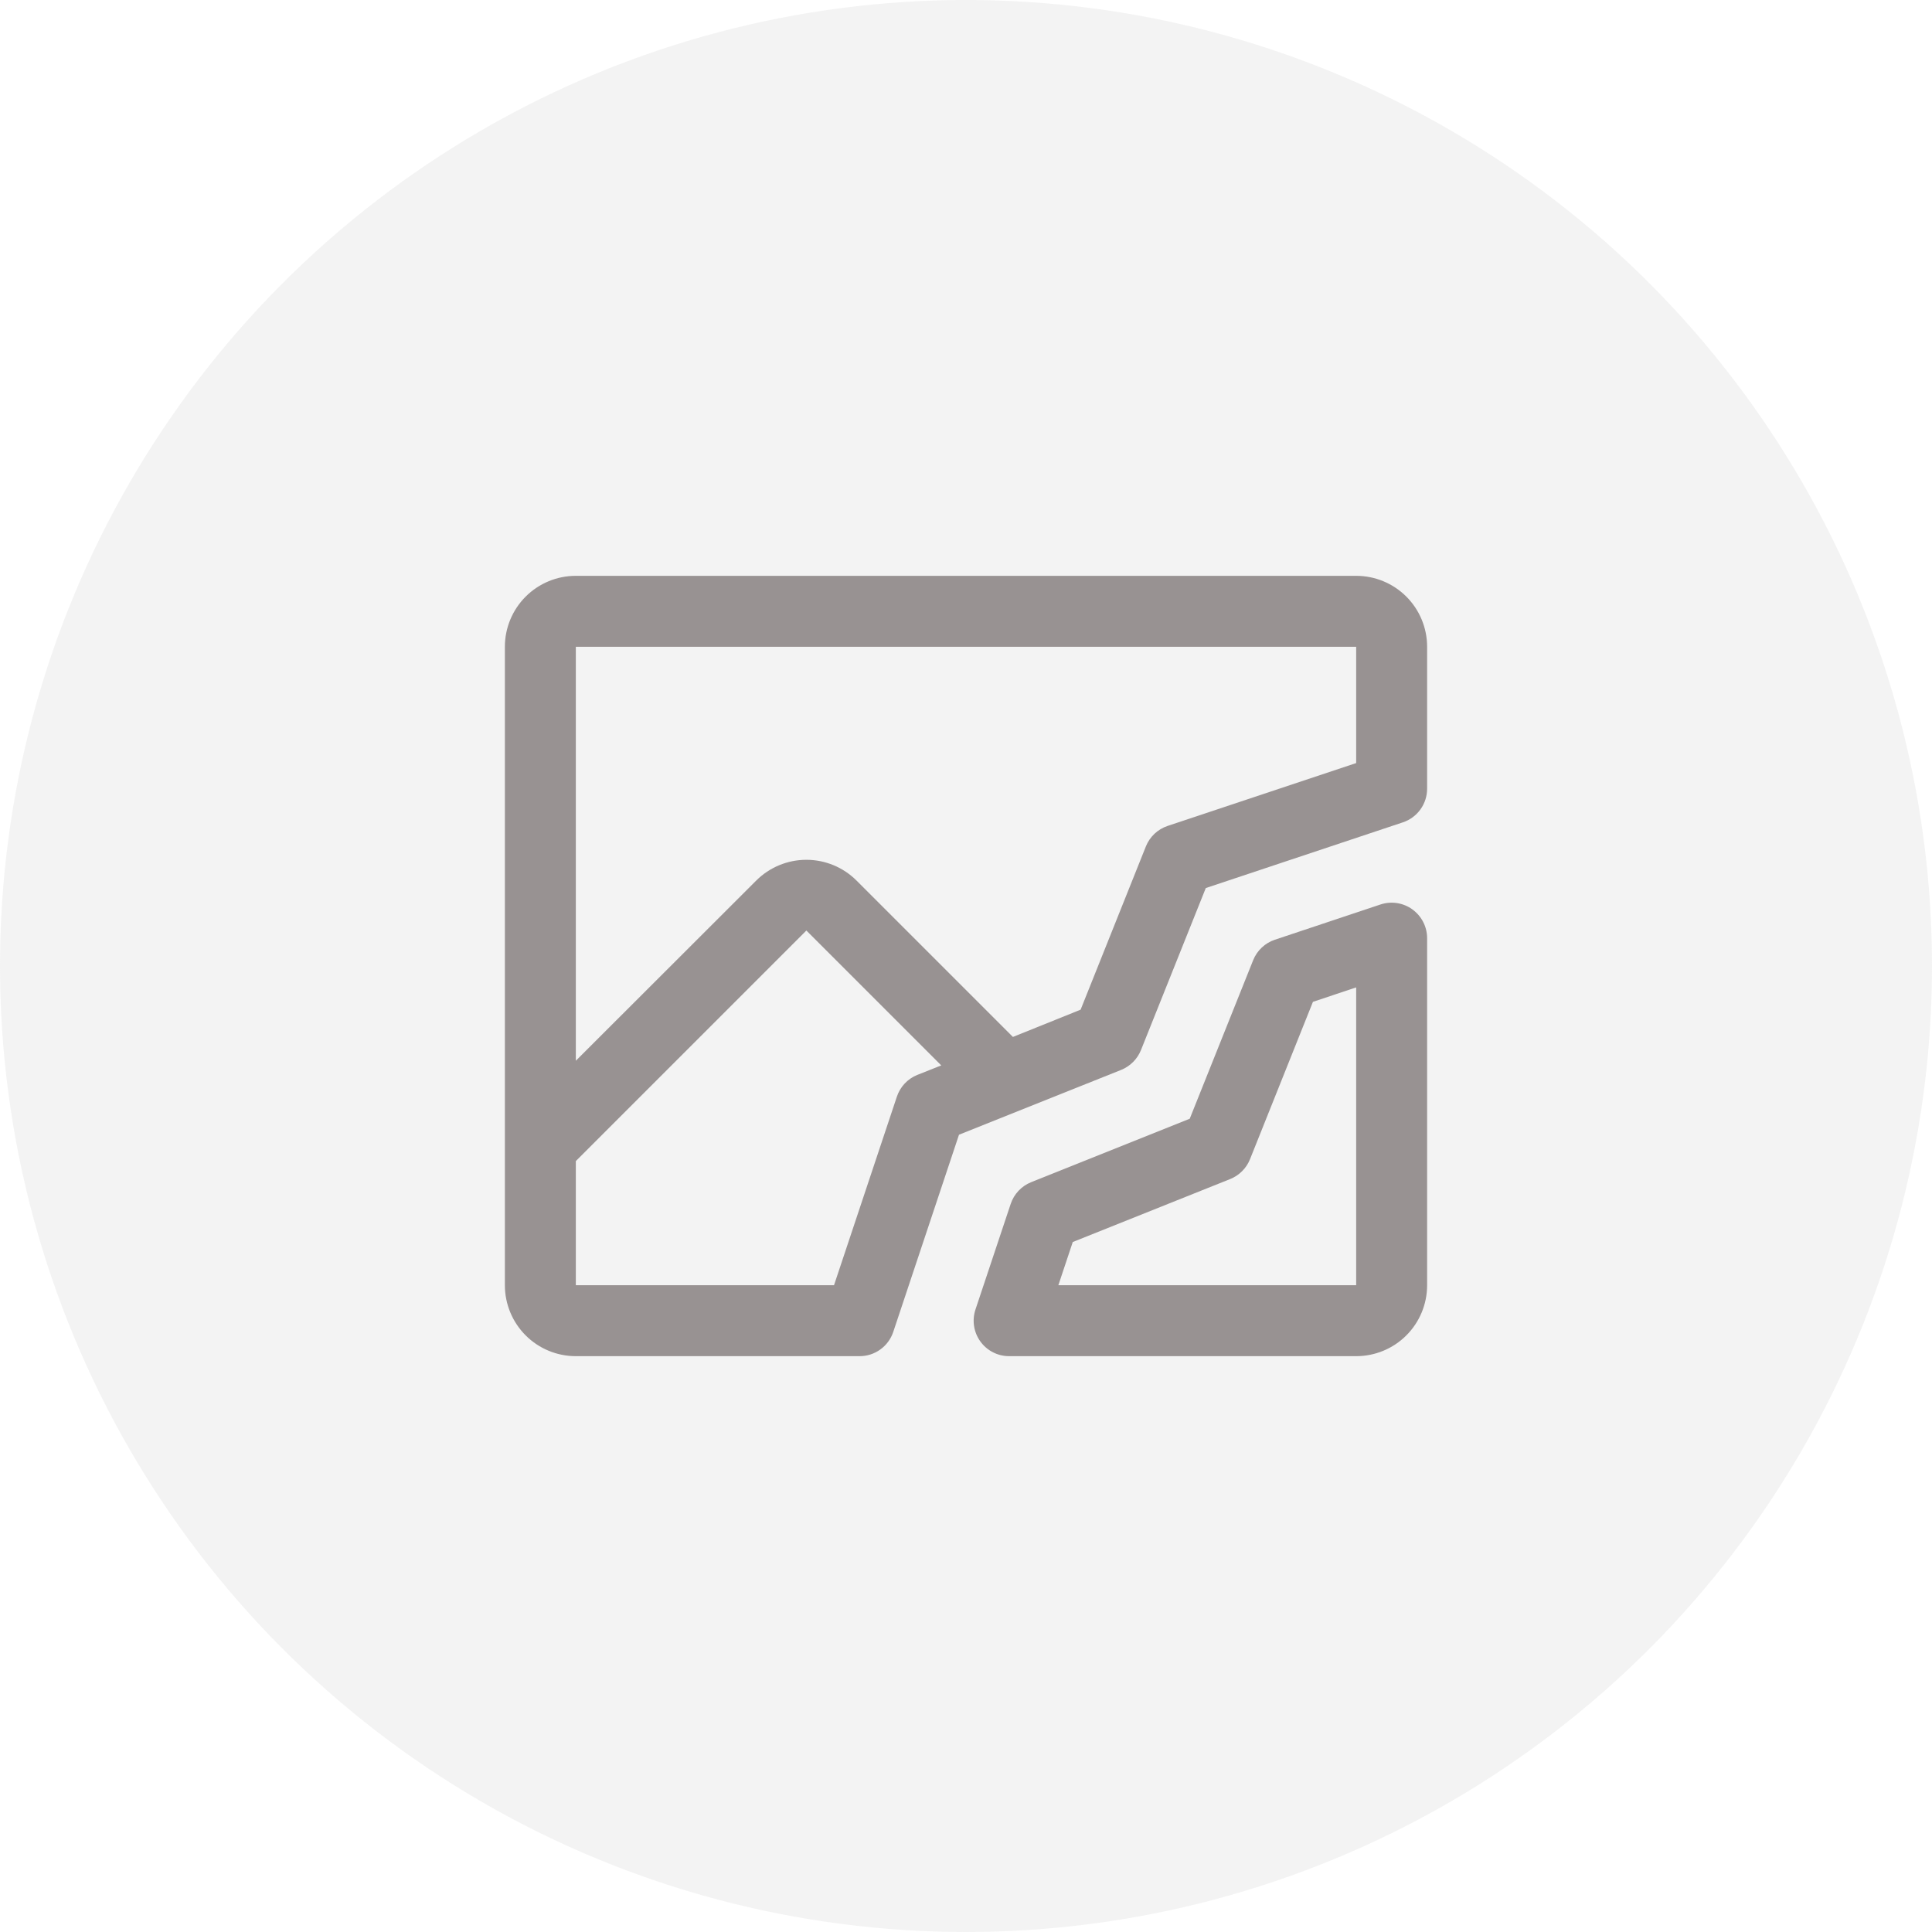 <svg width="160" height="160" viewBox="0 0 160 160" fill="none" xmlns="http://www.w3.org/2000/svg">
<circle cx="80" cy="80" r="80" fill="#D9D9D9" fill-opacity="0.32"/>
<path d="M112.312 47.688H47.688C46.129 47.688 44.635 48.306 43.533 49.408C42.431 50.51 41.812 52.004 41.812 53.562V106.438C41.812 107.996 42.431 109.49 43.533 110.592C44.635 111.694 46.129 112.312 47.688 112.312H71.188C71.804 112.313 72.405 112.119 72.905 111.758C73.405 111.398 73.779 110.889 73.975 110.304L79.42 93.972L92.852 88.603C93.221 88.454 93.556 88.232 93.837 87.951C94.118 87.67 94.34 87.335 94.489 86.966L99.858 73.545L116.19 68.1C116.773 67.903 117.279 67.528 117.638 67.028C117.996 66.528 118.188 65.928 118.188 65.312V53.562C118.188 52.004 117.569 50.51 116.467 49.408C115.365 48.306 113.871 47.688 112.312 47.688ZM74.275 90.821L69.069 106.438H47.688V96.156L66.781 77.062L77.951 88.232L75.961 89.022C75.566 89.182 75.211 89.425 74.92 89.736C74.629 90.047 74.409 90.417 74.275 90.821ZM112.312 63.194L96.696 68.4C96.291 68.535 95.92 68.757 95.609 69.05C95.299 69.343 95.055 69.7 94.897 70.097L89.492 83.617L83.885 85.875L70.934 72.924C69.832 71.823 68.339 71.205 66.781 71.205C65.224 71.205 63.73 71.823 62.628 72.924L47.688 87.847V53.562H112.312V63.194ZM116.968 75.311C116.591 75.039 116.154 74.86 115.693 74.79C115.233 74.72 114.763 74.76 114.321 74.907L105.582 77.823C105.177 77.957 104.806 78.178 104.496 78.471C104.185 78.763 103.942 79.119 103.783 79.515L98.528 92.65L85.394 97.904C84.998 98.063 84.642 98.306 84.349 98.617C84.057 98.928 83.836 99.299 83.701 99.703L80.786 108.442C80.638 108.884 80.597 109.355 80.667 109.815C80.737 110.276 80.915 110.713 81.188 111.092C81.46 111.47 81.818 111.778 82.233 111.99C82.647 112.202 83.107 112.313 83.573 112.312H112.312C113.871 112.312 115.365 111.694 116.467 110.592C117.569 109.49 118.188 107.996 118.188 106.438V77.698C118.188 77.232 118.077 76.774 117.865 76.359C117.653 75.945 117.346 75.587 116.968 75.315V75.311ZM112.312 106.438H87.648L88.842 102.857L101.881 97.643C102.25 97.494 102.585 97.272 102.866 96.991C103.148 96.71 103.369 96.375 103.518 96.006L108.732 82.967L112.312 81.773V106.438Z" fill="#989292"/>
</svg>
